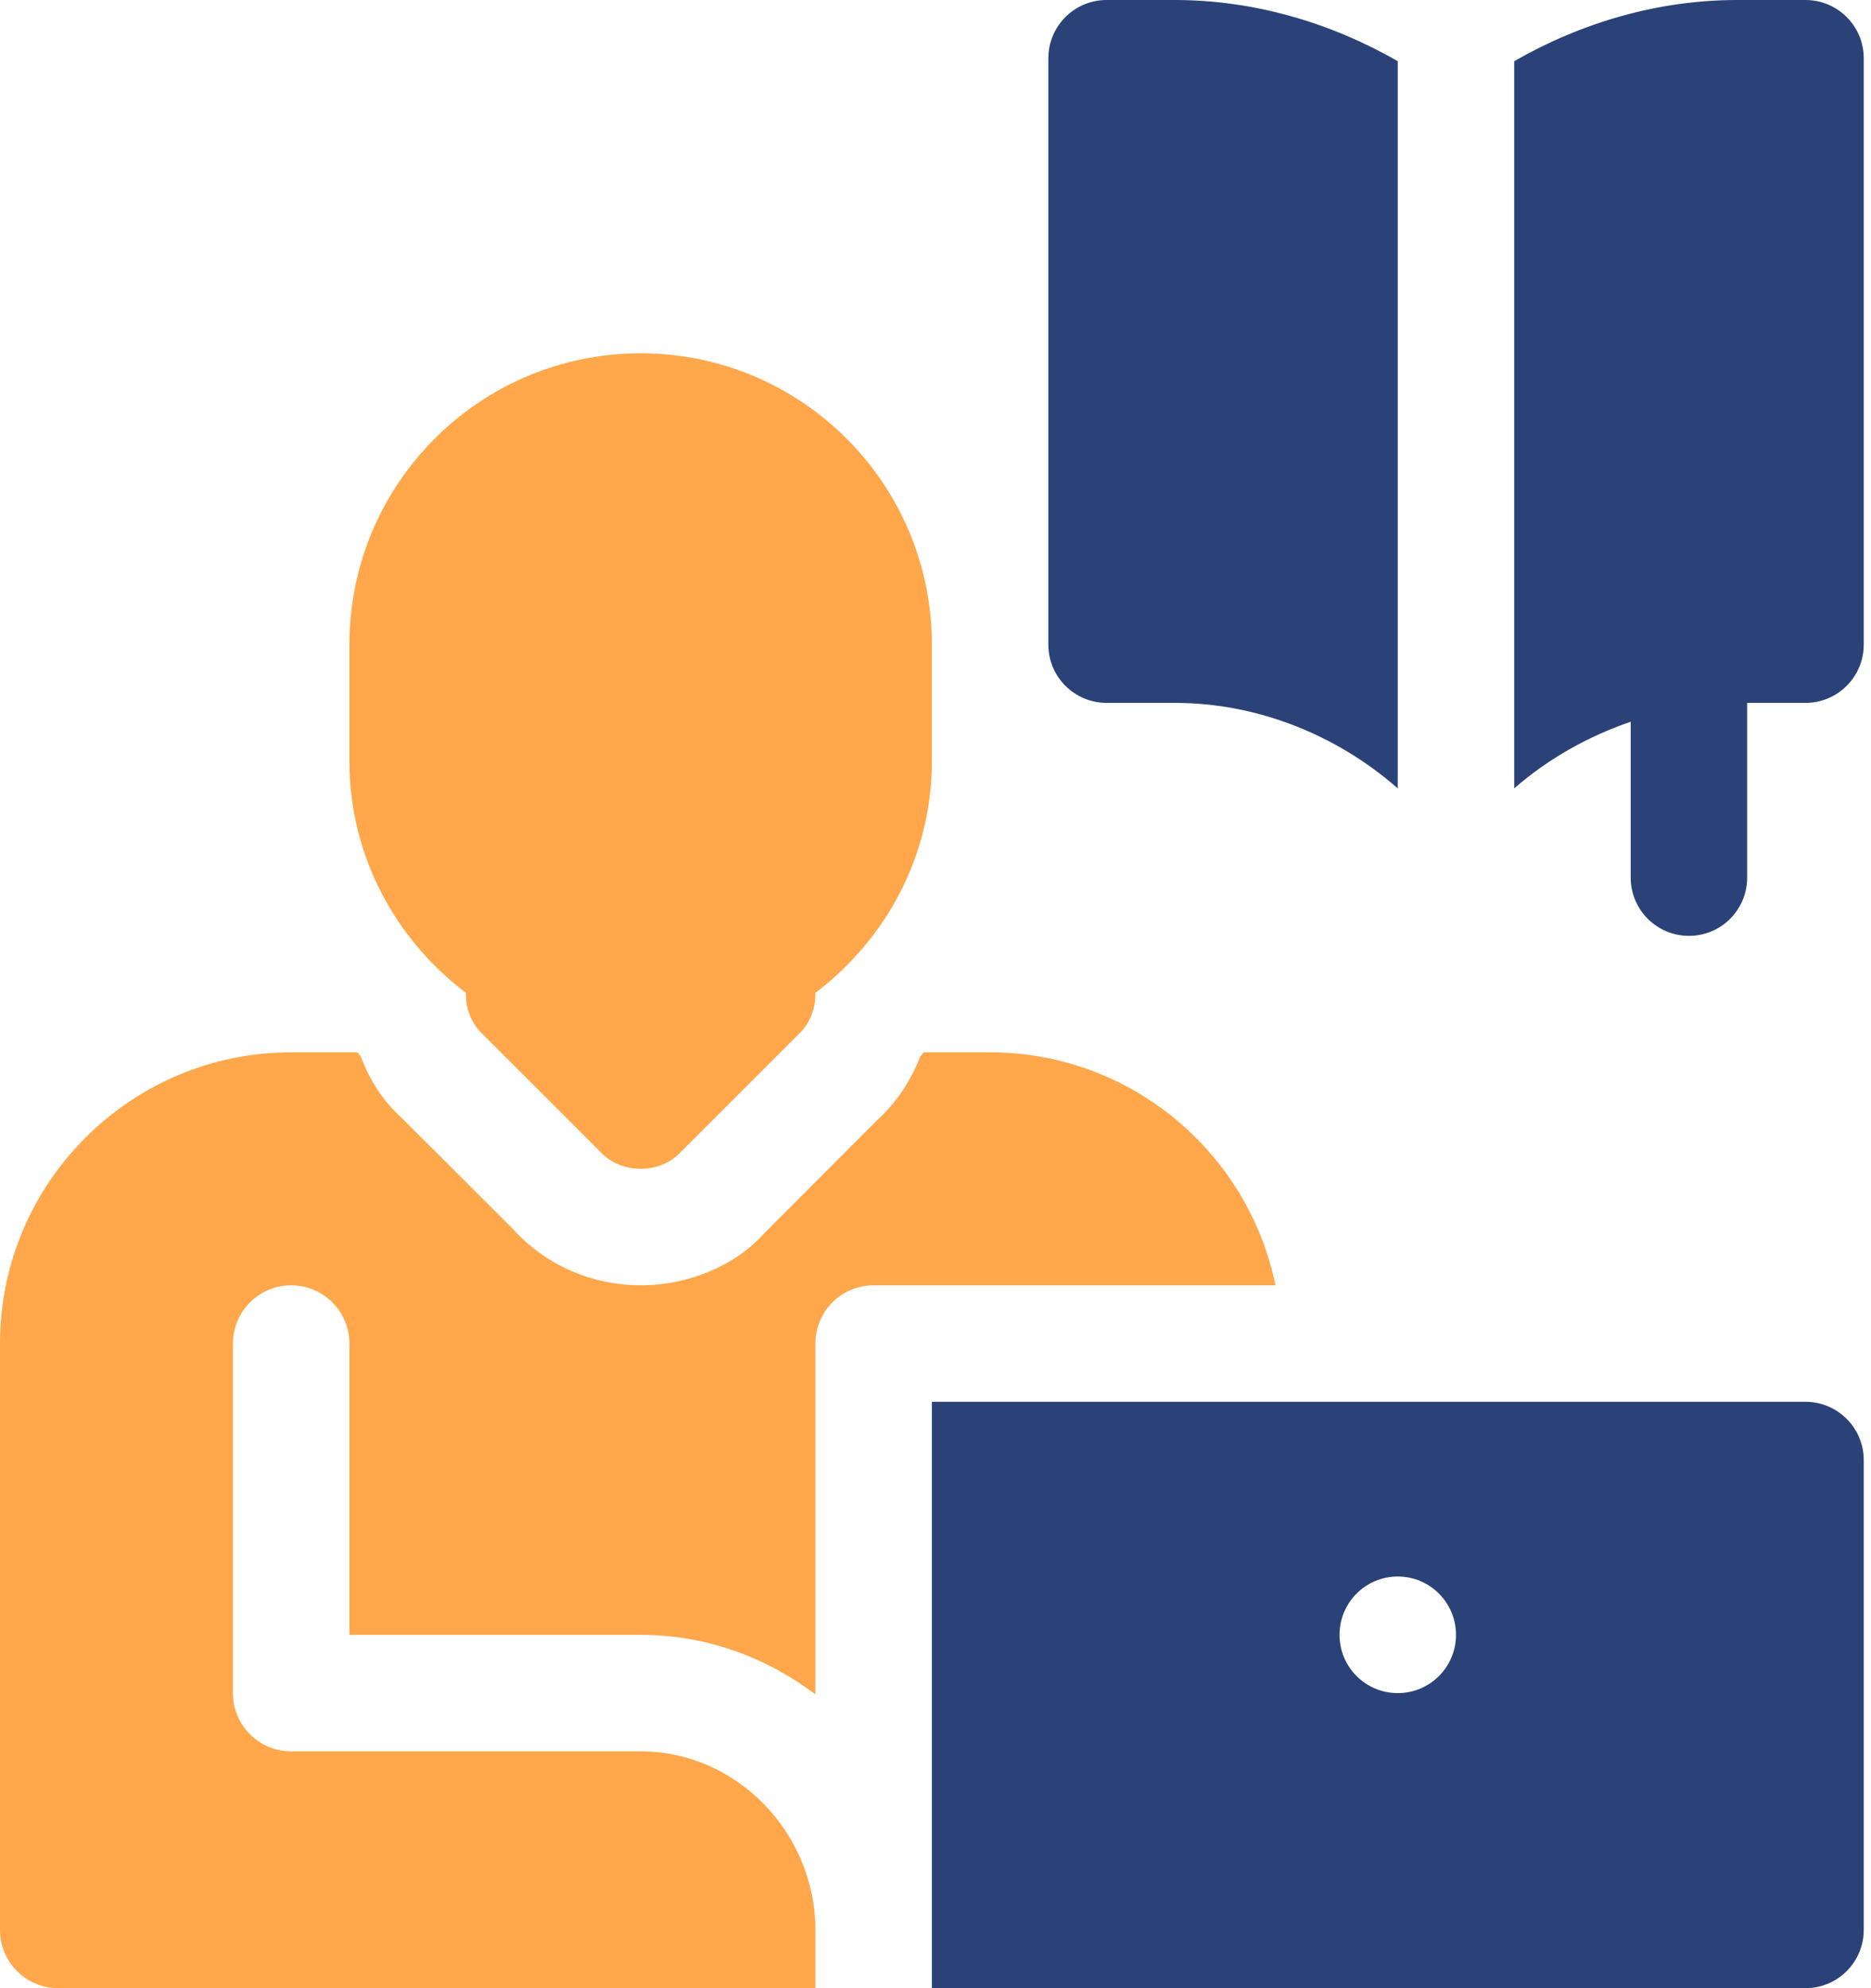 <svg width="16" height="17" viewBox="0 0 16 17" fill="none" xmlns="http://www.w3.org/2000/svg">
<path d="M15.938 16.502V12.484C15.938 12.209 15.714 11.986 15.44 11.986H7.969V17H15.44C15.714 17 15.938 16.777 15.938 16.502ZM11.953 14.477C11.678 14.477 11.455 14.254 11.455 13.979C11.455 13.703 11.678 13.48 11.953 13.48C12.228 13.48 12.451 13.703 12.451 13.979C12.451 14.254 12.228 14.477 11.953 14.477Z" fill="#2B4279"/>
<path d="M13.945 7.504C13.945 7.779 14.168 8.002 14.443 8.002C14.719 8.002 14.941 7.779 14.941 7.504V6.01H15.44C15.715 6.01 15.938 5.787 15.938 5.512V0.498C15.938 0.223 15.715 0 15.44 0H14.856C14.183 0 13.528 0.191 12.949 0.523V6.741C13.241 6.486 13.582 6.296 13.945 6.171V7.504Z" fill="#2B4279"/>
<path d="M9.463 6.01H10.046C10.747 6.01 11.427 6.28 11.953 6.741V0.523C11.374 0.191 10.719 0 10.046 0H9.463C9.188 0 8.965 0.223 8.965 0.498V5.512C8.965 5.787 9.188 6.01 9.463 6.01Z" fill="#2B4279"/>
<path d="M0.498 17H6.973V16.502C6.973 15.677 6.304 14.975 5.479 14.975H2.49C2.215 14.975 1.992 14.752 1.992 14.477V11.488C1.992 11.213 2.215 10.99 2.49 10.99C2.765 10.99 2.988 11.213 2.988 11.488V13.979H5.479C6.042 13.979 6.555 14.172 6.973 14.488V11.488C6.973 11.213 7.195 10.99 7.471 10.99H10.907C10.675 9.855 9.669 8.998 8.467 8.998H7.9C7.889 9.009 7.881 9.023 7.869 9.034C7.788 9.246 7.659 9.436 7.491 9.588L6.532 10.549C6.293 10.816 5.896 10.99 5.479 10.99C5.061 10.99 4.664 10.816 4.39 10.512L3.429 9.553C3.281 9.42 3.16 9.237 3.084 9.03C3.073 9.02 3.066 9.008 3.056 8.998H2.49C1.117 8.998 0 10.115 0 11.488V16.502C0 16.777 0.223 17 0.498 17Z" fill="#FFA74A"/>
<path d="M3.984 8.489V8.5C3.984 8.629 4.034 8.759 4.134 8.849C4.234 8.948 5.23 9.944 5.13 9.845C5.22 9.944 5.349 9.994 5.479 9.994C5.608 9.994 5.738 9.944 5.827 9.845C5.927 9.745 6.923 8.749 6.823 8.849C6.923 8.759 6.973 8.629 6.973 8.5V8.489C7.574 8.034 7.969 7.32 7.969 6.508V5.512C7.969 4.136 6.854 3.021 5.479 3.021C4.103 3.021 2.988 4.136 2.988 5.512V6.508C2.988 7.32 3.383 8.034 3.984 8.489Z" fill="#FFA74A"/>
</svg>
